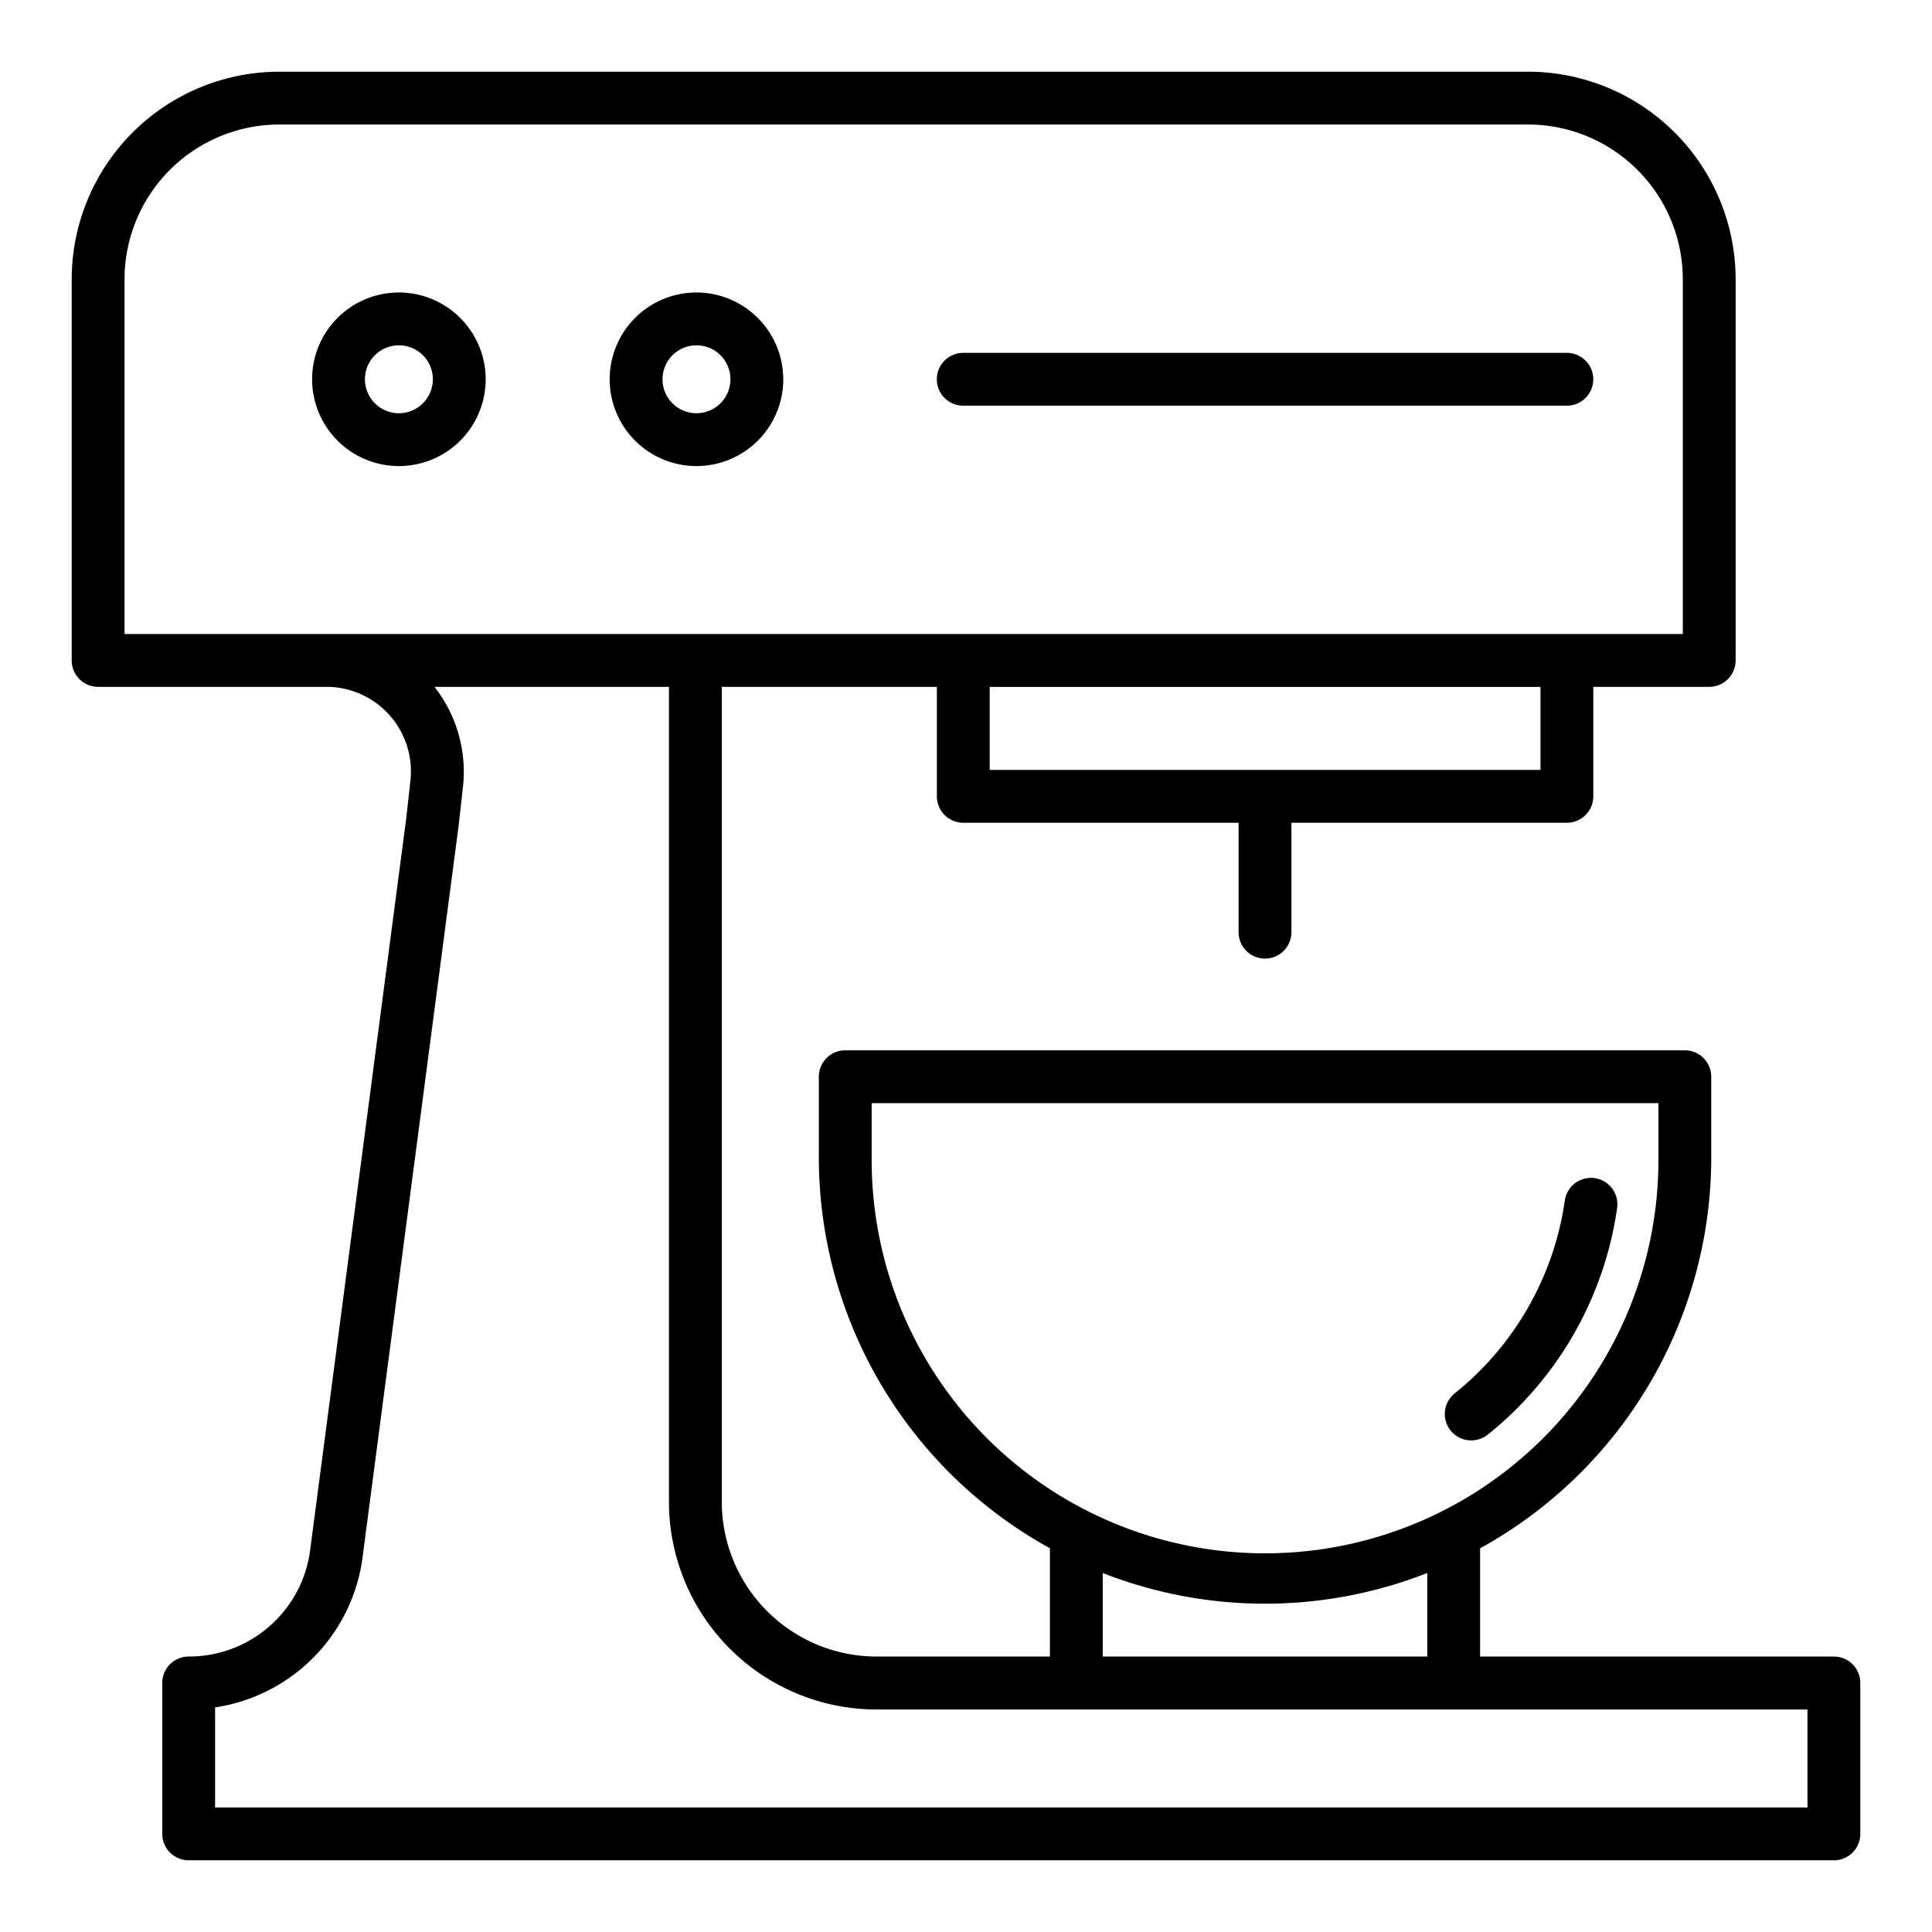 <svg id="Layer_1" height="512" viewBox="0 0 128 128" width="512" xmlns="http://www.w3.org/2000/svg" data-name="Layer 1"><path d="m121.5 109.75h-23.44v-7.17a29.583 29.583 0 0 0 15.315-25.893v-5.351a1.751 1.751 0 0 0 -1.75-1.75h-55.625a1.751 1.751 0 0 0 -1.75 1.75v5.351a29.583 29.583 0 0 0 15.31 25.89v7.173h-11.49a10.261 10.261 0 0 1 -10.25-10.25v-53.995h14.25v7.255a1.751 1.751 0 0 0 1.75 1.75h18.24v7.25a1.75 1.75 0 0 0 3.5 0v-7.25h18.25a1.751 1.751 0 0 0 1.75-1.75v-7.255h7.68a1.75 1.75 0 0 0 1.75-1.75v-25.255a13.766 13.766 0 0 0 -13.75-13.75h-82.74a13.765 13.765 0 0 0 -13.75 13.75v25.255a1.75 1.75 0 0 0 1.75 1.75h15.086.044a5.6 5.6 0 0 1 5.561 6.216l-.286 2.566-6.334 48.237a8.1 8.1 0 0 1 -8.071 7.226 1.751 1.751 0 0 0 -1.75 1.75v10a1.751 1.751 0 0 0 1.75 1.75h109a1.751 1.751 0 0 0 1.75-1.75v-10a1.751 1.751 0 0 0 -1.75-1.75zm-63.75-33.063v-3.6h52.125v3.6a26.063 26.063 0 1 1 -52.125 0zm15.31 27.529a29.438 29.438 0 0 0 21.5 0v5.532h-21.5zm29-53.206h-36.49v-5.5h36.49zm-93.81-32.51a10.261 10.261 0 0 1 10.25-10.25h82.74a10.261 10.261 0 0 1 10.25 10.25v23.505h-103.24zm111.5 101.25h-105.5v-6.63a11.584 11.584 0 0 0 9.8-10.172l6.334-48.234.29-2.6a9.112 9.112 0 0 0 -1.887-6.606h15.533v54a13.765 13.765 0 0 0 13.75 13.75h61.68z"/><path d="m97.475 95.43a1.739 1.739 0 0 0 1.1-.388 23.488 23.488 0 0 0 8.565-15.022 1.75 1.75 0 0 0 -3.465-.493 20.01 20.01 0 0 1 -7.3 12.79 1.75 1.75 0 0 0 1.1 3.113z"/><path d="m46.143 19.378a5.75 5.75 0 1 0 5.75 5.75 5.757 5.757 0 0 0 -5.75-5.75zm0 8a2.25 2.25 0 1 1 2.25-2.25 2.252 2.252 0 0 1 -2.25 2.25z"/><path d="m26.428 19.378a5.75 5.75 0 1 0 5.75 5.75 5.757 5.757 0 0 0 -5.75-5.75zm0 8a2.25 2.25 0 1 1 2.25-2.25 2.253 2.253 0 0 1 -2.25 2.25z"/><path d="m103.808 23.378h-39.991a1.75 1.75 0 1 0 0 3.5h39.991a1.75 1.75 0 0 0 0-3.5z"/></svg>